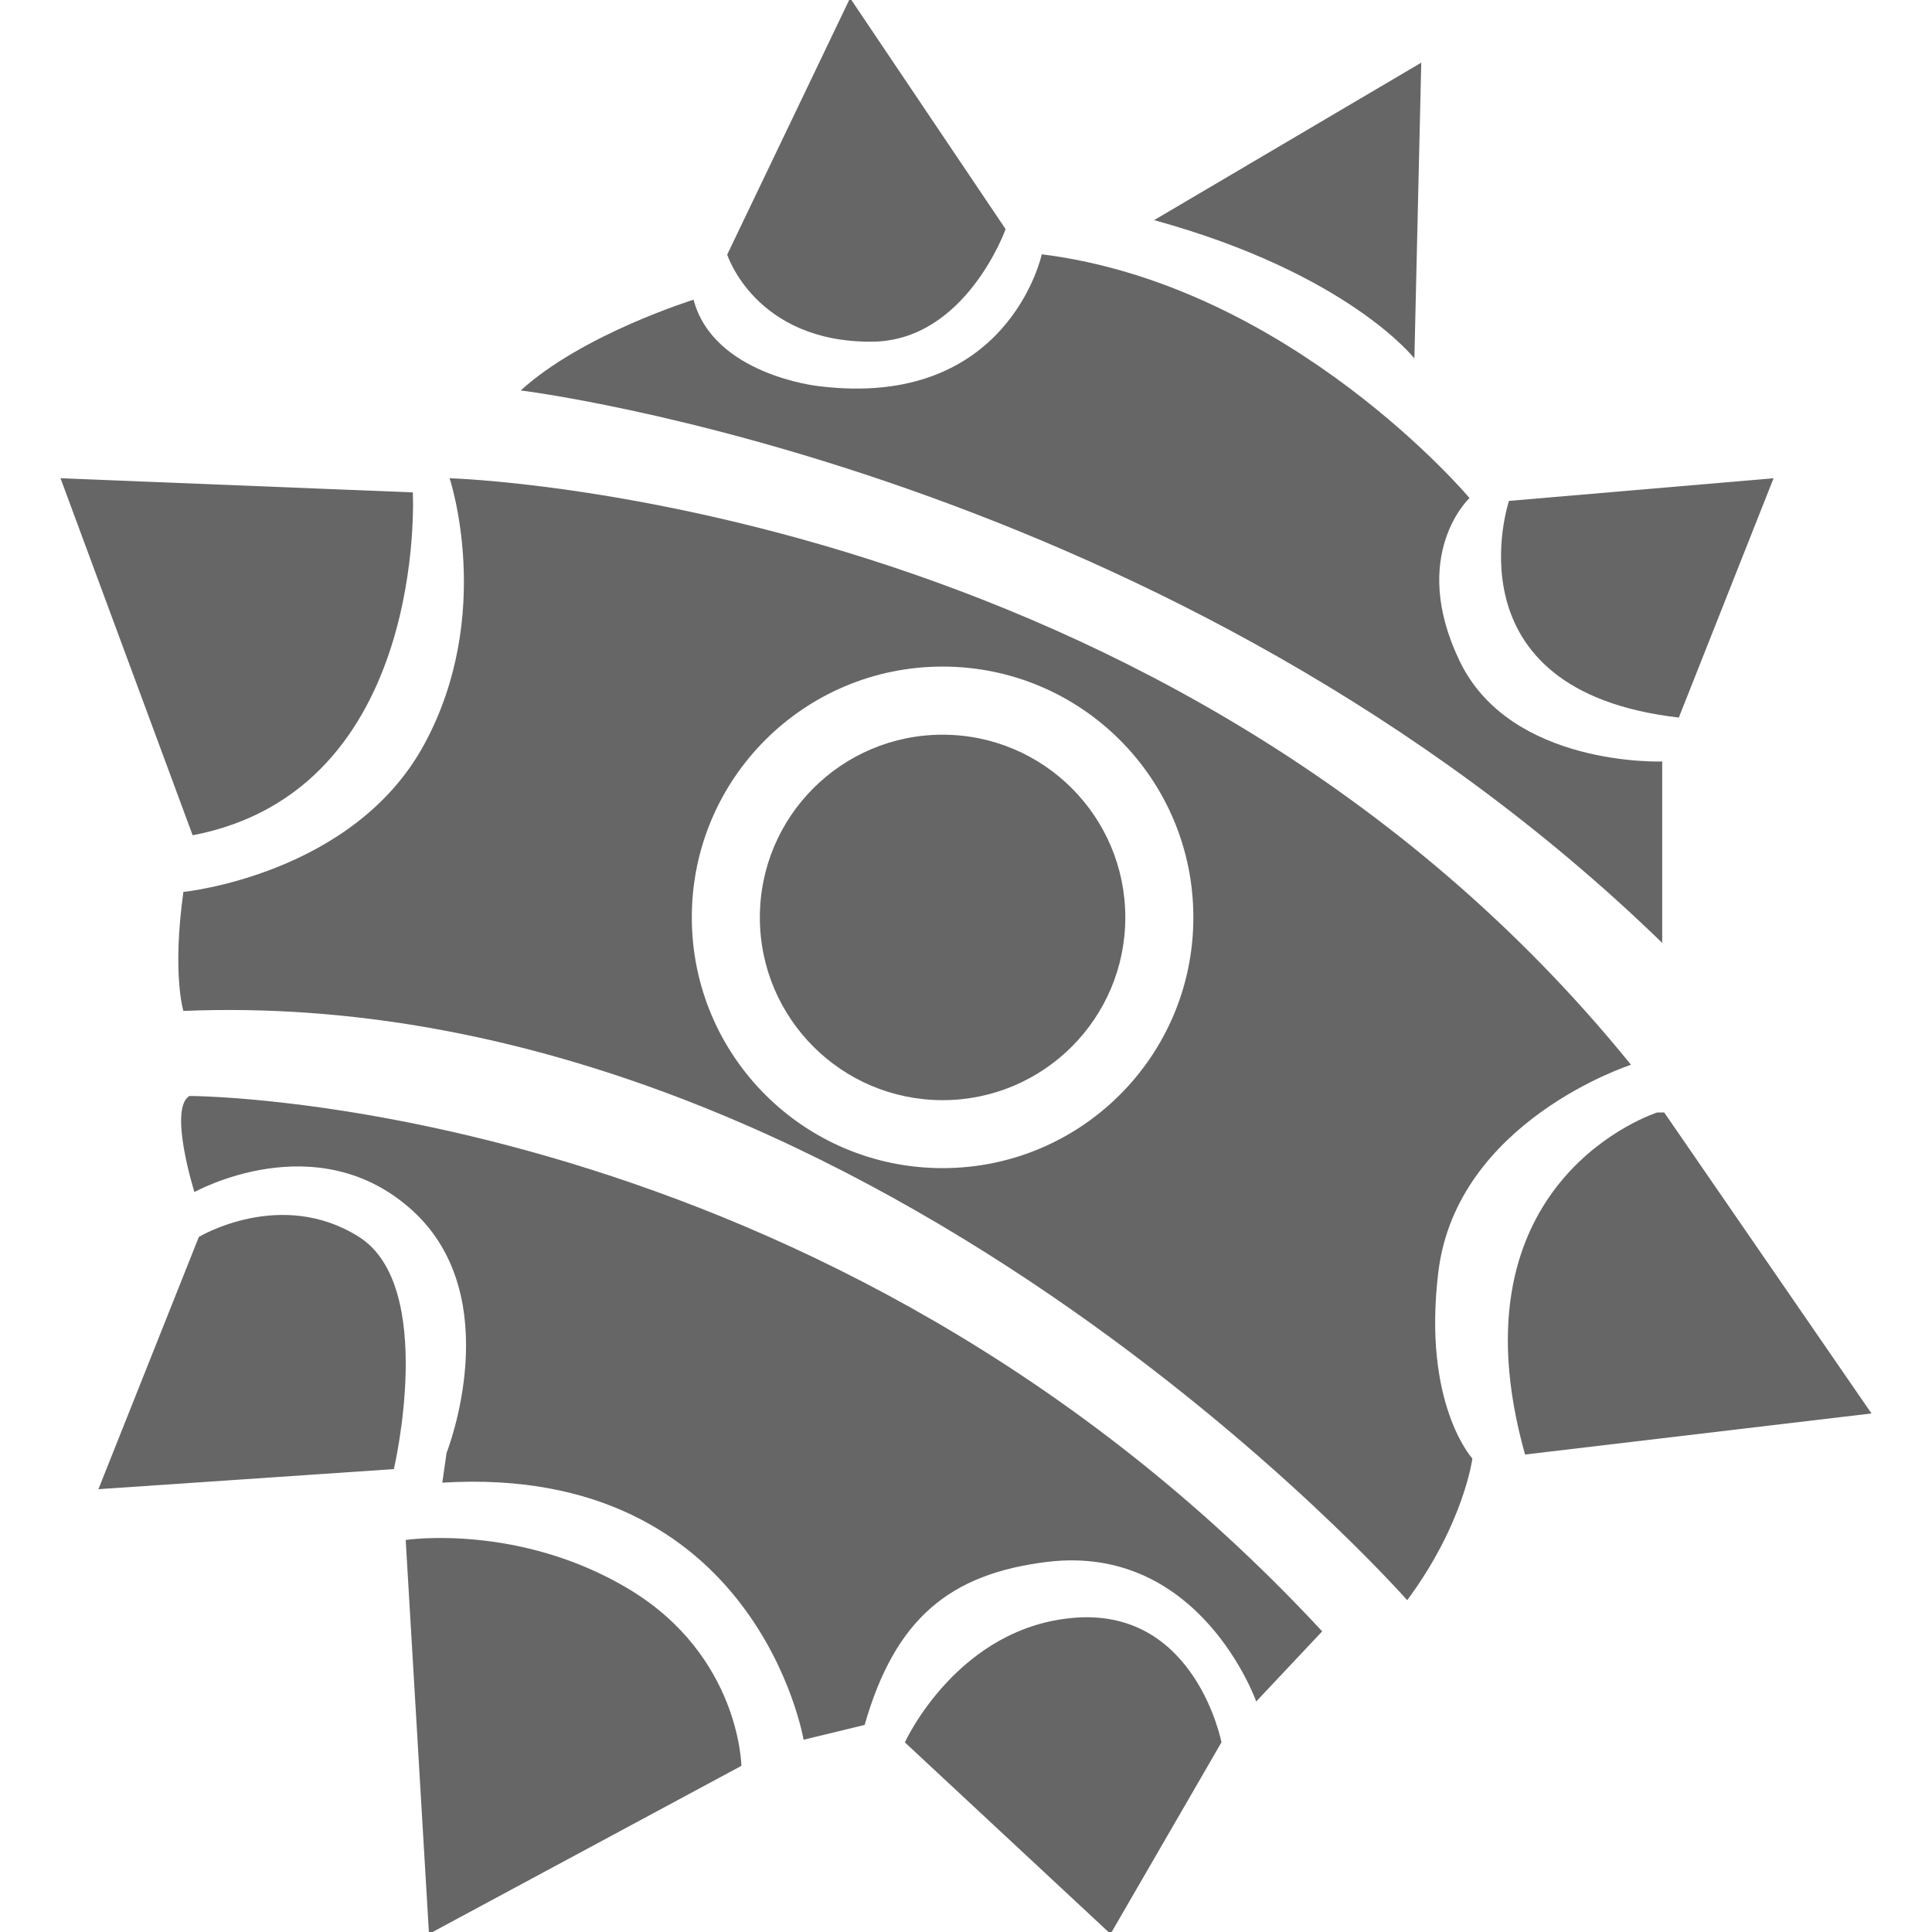 <svg xmlns="http://www.w3.org/2000/svg" width="50" height="50" viewBox="-9.518 -8.417 50 50"><g fill="#666"><path d="M3.95 1.687S20.89 3.74 33.5 15.985V11.29s-3.925.15-5.244-2.602c-1.32-2.75.257-4.216.257-4.216s-4.617-5.5-11.07-6.308c0 0-.86 4.034-5.792 3.41 0 0-2.71-.293-3.22-2.236 0 .005-2.86.883-4.473 2.35zm-8.56 18.26s16.45-.002 29.31 13.855l-1.707 1.815s-1.446-4.09-5.406-3.613c-2.522.307-3.94 1.467-4.728 4.22l-1.58.383s-1.21-7.15-9.35-6.653l.11-.77s1.592-4.013-.88-6.27c-2.477-2.255-5.645-.48-5.645-.48s-.68-2.157-.13-2.487zM-7.952 3.96l9.118.366S1.57 12.03-4.532 13.2l-3.42-9.24"/><path d="M12.482-8.466l-3.18 6.638s.726 2.27 3.74 2.254c2.43-.01 3.465-2.913 3.465-2.913l-4.025-5.98zM20.35-2.72l6.914-4.075L27.086.86S25.38-1.337 20.35-2.72zm9.185 7.266S27.88 9.46 33.93 10.153l2.452-6.193-6.847.586z"/><circle cx="14.876" cy="15.326" r="4.729"/><path d="M32.693 19.14C20.813 4.474 2.118 3.96 2.118 3.96s1.174 3.52-.66 6.893-6.23 3.813-6.23 3.813c-.296 2.127 0 3.08 0 3.08 17.595-.733 31.672 15.25 31.672 15.25 1.468-1.978 1.687-3.666 1.687-3.666s-1.3-1.413-.88-4.836c.48-3.906 4.986-5.355 4.986-5.355zm-17.817 2.674c-3.586 0-6.49-2.905-6.49-6.49s2.904-6.49 6.49-6.49 6.49 2.906 6.49 6.49c.002 3.585-2.904 6.49-6.49 6.49z"/><path d="M33.373 20.373s-5.43 1.71-3.423 8.853l8.966-1.063-5.365-7.79m-37.92 3.22s2.12-1.276 4.14 0 .904 6.01.904 6.01l-7.646.52 2.6-6.53zm5.35 7.843l.603 10.197 8.085-4.35s-.037-2.84-2.898-4.566c-2.86-1.722-5.79-1.28-5.79-1.28zm21.113 5.24s-.662-3.43-3.74-3.23c-3.08.203-4.454 3.23-4.454 3.23l5.323 4.957 2.87-4.958z"/></g></svg>